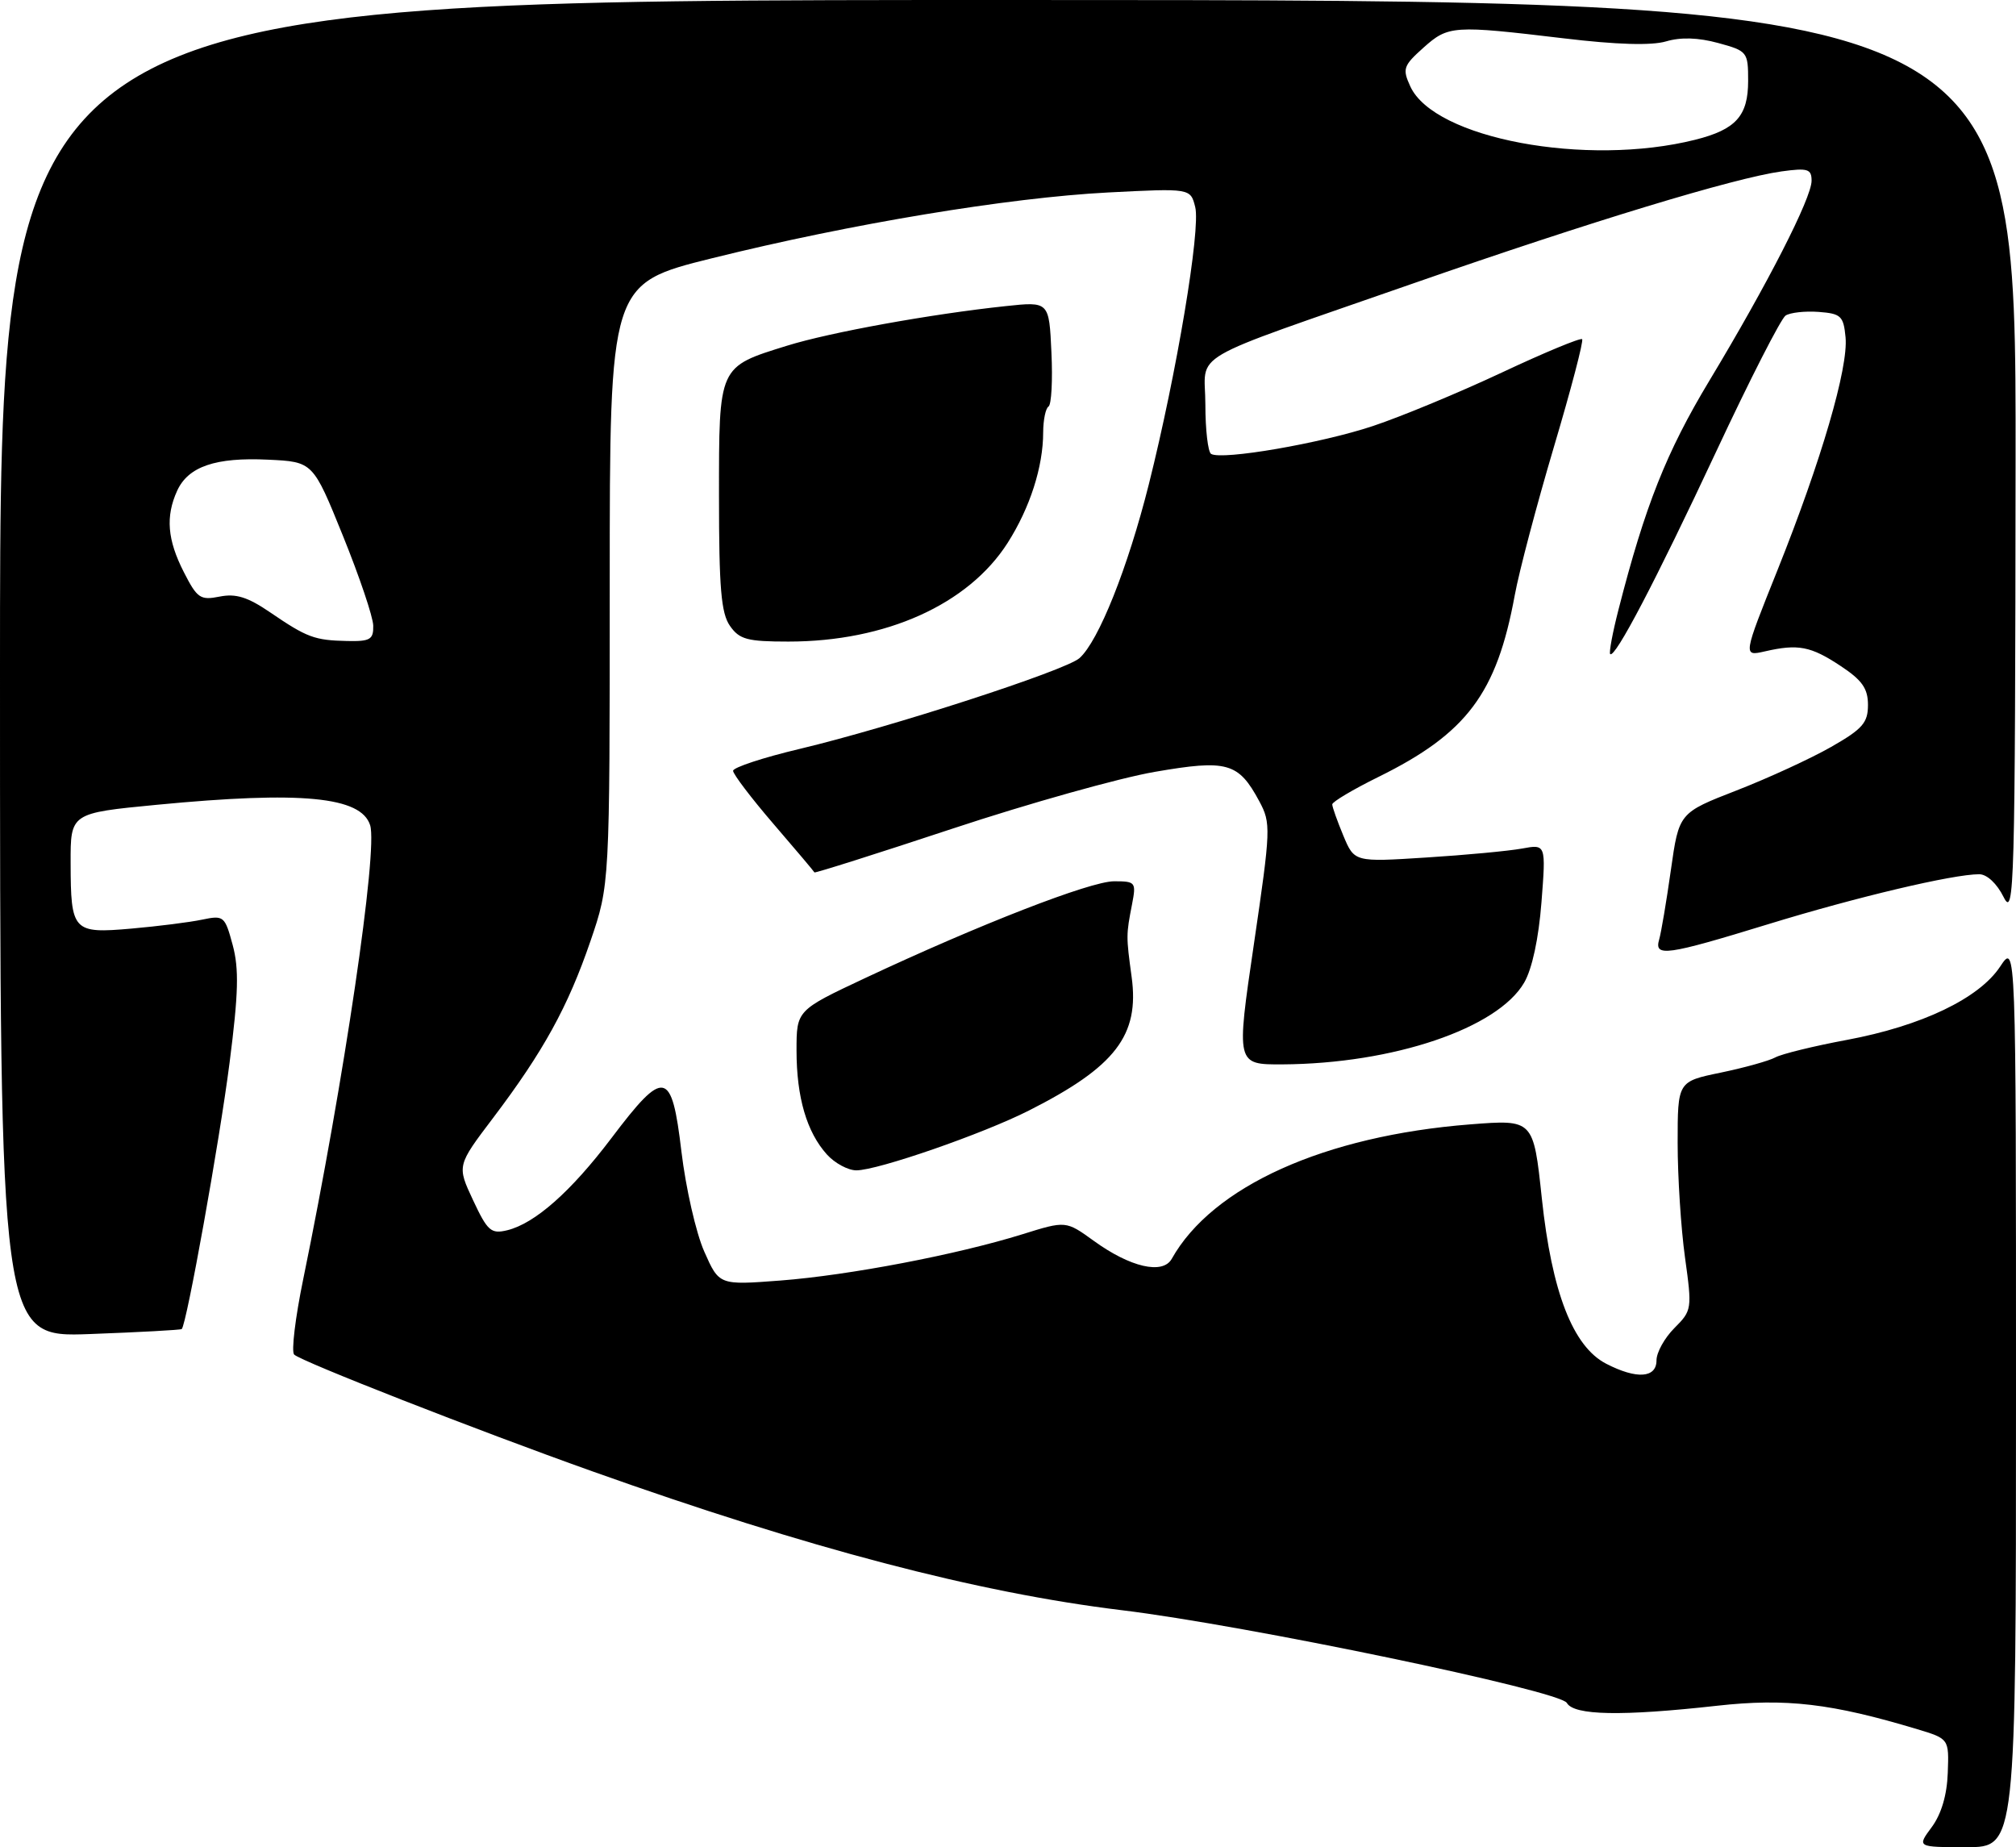 <?xml version="1.0" encoding="UTF-8" standalone="no"?>
<!DOCTYPE svg PUBLIC "-//W3C//DTD SVG 1.1//EN" "http://www.w3.org/Graphics/SVG/1.1/DTD/svg11.dtd" >
<svg xmlns="http://www.w3.org/2000/svg" xmlns:xlink="http://www.w3.org/1999/xlink" version="1.1" viewBox="0 0 286 262">
 <g >
 <path fill="currentColor"
d=" M 274.05 259.15 C 275.41 257.31 276.21 254.60 276.32 251.47 C 276.50 246.63 276.50 246.63 272.00 245.27 C 259.85 241.61 253.38 240.85 243.60 241.94 C 230.06 243.45 223.28 243.32 222.28 241.54 C 221.31 239.81 176.69 230.51 159.15 228.39 C 138.65 225.90 114.74 219.63 84.00 208.68 C 67.54 202.82 42.70 193.09 41.73 192.13 C 41.31 191.71 41.89 186.91 43.01 181.47 C 48.80 153.31 53.63 120.57 52.51 117.05 C 51.23 112.99 42.77 112.18 22.25 114.15 C 10.00 115.33 10.00 115.33 10.02 122.41 C 10.04 132.11 10.34 132.44 18.65 131.71 C 22.42 131.38 26.93 130.81 28.68 130.44 C 31.75 129.80 31.90 129.93 33.01 134.04 C 33.92 137.42 33.83 140.90 32.57 150.72 C 31.13 161.97 26.46 187.93 25.78 188.51 C 25.63 188.64 19.76 188.96 12.75 189.22 C 0.00 189.69 0.00 189.69 0.00 94.85 C 0.00 0.00 0.00 0.00 143.00 0.00 C 286.00 0.00 286.00 0.00 285.94 65.25 C 285.88 126.05 285.76 130.28 284.25 127.25 C 283.30 125.33 281.88 124.00 280.78 124.00 C 277.06 124.00 263.37 127.24 250.87 131.08 C 236.37 135.53 234.64 135.77 235.38 133.25 C 235.66 132.29 236.41 127.85 237.04 123.40 C 238.19 115.29 238.19 115.29 246.37 112.11 C 250.87 110.36 256.91 107.58 259.78 105.94 C 264.23 103.40 265.00 102.52 265.00 99.99 C 265.00 97.66 264.18 96.48 261.12 94.46 C 256.88 91.65 255.09 91.31 250.38 92.39 C 247.26 93.10 247.26 93.10 252.19 80.80 C 258.38 65.33 262.23 52.16 261.82 47.84 C 261.53 44.81 261.17 44.48 258.00 44.24 C 256.07 44.10 253.96 44.33 253.31 44.76 C 252.66 45.19 248.23 53.86 243.48 64.02 C 234.87 82.42 229.10 93.44 228.43 92.77 C 228.24 92.57 228.77 89.73 229.61 86.46 C 233.38 71.73 236.40 64.12 242.51 53.98 C 250.76 40.29 257.00 28.08 257.00 25.64 C 257.00 23.97 256.47 23.80 252.75 24.31 C 246.02 25.24 225.59 31.45 200.57 40.17 C 167.58 51.68 171.00 49.69 171.00 57.39 C 171.00 60.96 171.37 64.11 171.81 64.38 C 173.32 65.31 187.43 62.88 194.79 60.42 C 198.81 59.08 207.03 55.67 213.06 52.84 C 219.09 50.01 224.22 47.88 224.45 48.11 C 224.68 48.34 222.87 55.24 220.43 63.44 C 218.00 71.64 215.50 81.08 214.89 84.43 C 212.33 98.36 208.09 104.02 195.53 110.21 C 191.94 111.98 189.00 113.73 189.00 114.09 C 189.00 114.46 189.71 116.45 190.57 118.52 C 192.14 122.28 192.14 122.28 202.32 121.63 C 207.92 121.28 214.03 120.70 215.91 120.36 C 219.32 119.73 219.32 119.73 218.68 127.98 C 218.28 133.12 217.36 137.42 216.23 139.37 C 212.46 145.87 197.64 150.88 181.94 150.97 C 175.37 151.00 175.37 151.00 177.88 133.94 C 180.29 117.54 180.32 116.76 178.65 113.65 C 175.69 108.15 174.11 107.70 163.82 109.48 C 158.83 110.34 145.95 113.95 135.20 117.51 C 124.45 121.07 115.60 123.87 115.54 123.74 C 115.49 123.61 112.87 120.51 109.72 116.85 C 106.57 113.19 104.00 109.80 104.00 109.33 C 104.00 108.86 108.26 107.45 113.46 106.22 C 126.46 103.12 151.14 95.11 153.14 93.35 C 155.85 90.94 160.00 80.54 162.98 68.69 C 166.93 52.94 170.35 32.53 169.56 29.37 C 168.89 26.70 168.89 26.70 157.19 27.30 C 143.03 28.04 120.71 31.74 101.05 36.62 C 86.50 40.23 86.50 40.23 86.50 82.86 C 86.50 125.50 86.50 125.50 83.76 133.50 C 80.57 142.81 77.08 149.15 69.95 158.57 C 64.82 165.34 64.82 165.34 67.11 170.23 C 69.16 174.61 69.66 175.05 71.95 174.50 C 75.88 173.54 80.99 169.03 86.74 161.43 C 94.25 151.49 95.29 151.69 96.67 163.33 C 97.29 168.51 98.74 174.89 99.91 177.52 C 102.02 182.29 102.02 182.29 110.70 181.63 C 120.47 180.88 135.74 177.96 145.03 175.07 C 151.21 173.14 151.21 173.14 155.17 176.00 C 160.34 179.75 164.96 180.82 166.23 178.55 C 171.99 168.27 187.91 161.10 208.58 159.48 C 217.54 158.78 217.54 158.78 218.73 169.96 C 220.15 183.30 223.14 190.99 227.86 193.43 C 232.18 195.66 235.00 195.47 235.00 192.95 C 235.00 191.83 236.14 189.77 237.54 188.37 C 240.03 185.88 240.06 185.67 239.04 178.34 C 238.47 174.22 238.00 166.93 238.00 162.13 C 238.00 153.40 238.00 153.40 244.11 152.14 C 247.48 151.44 250.96 150.47 251.86 149.98 C 252.76 149.49 257.32 148.37 262.00 147.50 C 272.60 145.52 280.76 141.62 283.75 137.10 C 286.00 133.70 286.00 133.70 286.00 197.85 C 286.00 262.00 286.00 262.00 278.97 262.00 C 271.94 262.00 271.94 262.00 274.05 259.15 Z  M 52.95 88.75 C 52.93 87.51 50.99 81.78 48.65 76.00 C 44.40 65.50 44.40 65.50 38.03 65.20 C 30.58 64.84 26.70 66.17 25.13 69.61 C 23.47 73.26 23.74 76.57 26.08 81.15 C 27.97 84.86 28.42 85.17 31.16 84.62 C 33.46 84.16 35.14 84.68 38.33 86.86 C 43.56 90.43 44.62 90.82 49.25 90.92 C 52.51 90.99 52.99 90.71 52.95 88.75 Z  M 240.50 19.82 C 246.27 18.37 248.00 16.44 248.00 11.47 C 248.00 7.36 247.89 7.23 243.75 6.10 C 240.93 5.33 238.45 5.25 236.36 5.87 C 234.29 6.48 229.37 6.34 221.86 5.44 C 206.11 3.56 205.47 3.61 201.93 6.77 C 199.08 9.32 198.93 9.76 200.07 12.25 C 203.45 19.66 225.04 23.70 240.50 19.82 Z  M 117.31 163.75 C 114.45 160.58 113.00 155.64 113.00 149.00 C 113.00 143.30 113.00 143.30 122.75 138.72 C 138.95 131.12 154.69 125.00 158.05 125.00 C 161.10 125.00 161.20 125.13 160.60 128.25 C 159.75 132.62 159.75 132.76 160.54 138.57 C 161.67 146.84 158.25 151.30 146.00 157.50 C 139.46 160.82 124.51 166.00 121.49 166.00 C 120.31 166.00 118.43 164.99 117.31 163.75 Z  M 103.56 88.78 C 102.30 86.99 102.00 83.41 102.00 70.43 C 102.00 51.81 101.88 52.07 111.67 49.03 C 117.75 47.14 132.10 44.54 142.66 43.42 C 148.83 42.76 148.83 42.76 149.16 49.98 C 149.35 53.95 149.16 57.40 148.75 57.66 C 148.34 57.91 148.00 59.55 147.99 61.31 C 147.99 66.22 146.11 72.04 142.95 77.00 C 137.37 85.74 125.67 91.00 111.85 91.00 C 106.02 91.00 104.90 90.70 103.56 88.78 Z "/>
</g>
</svg>